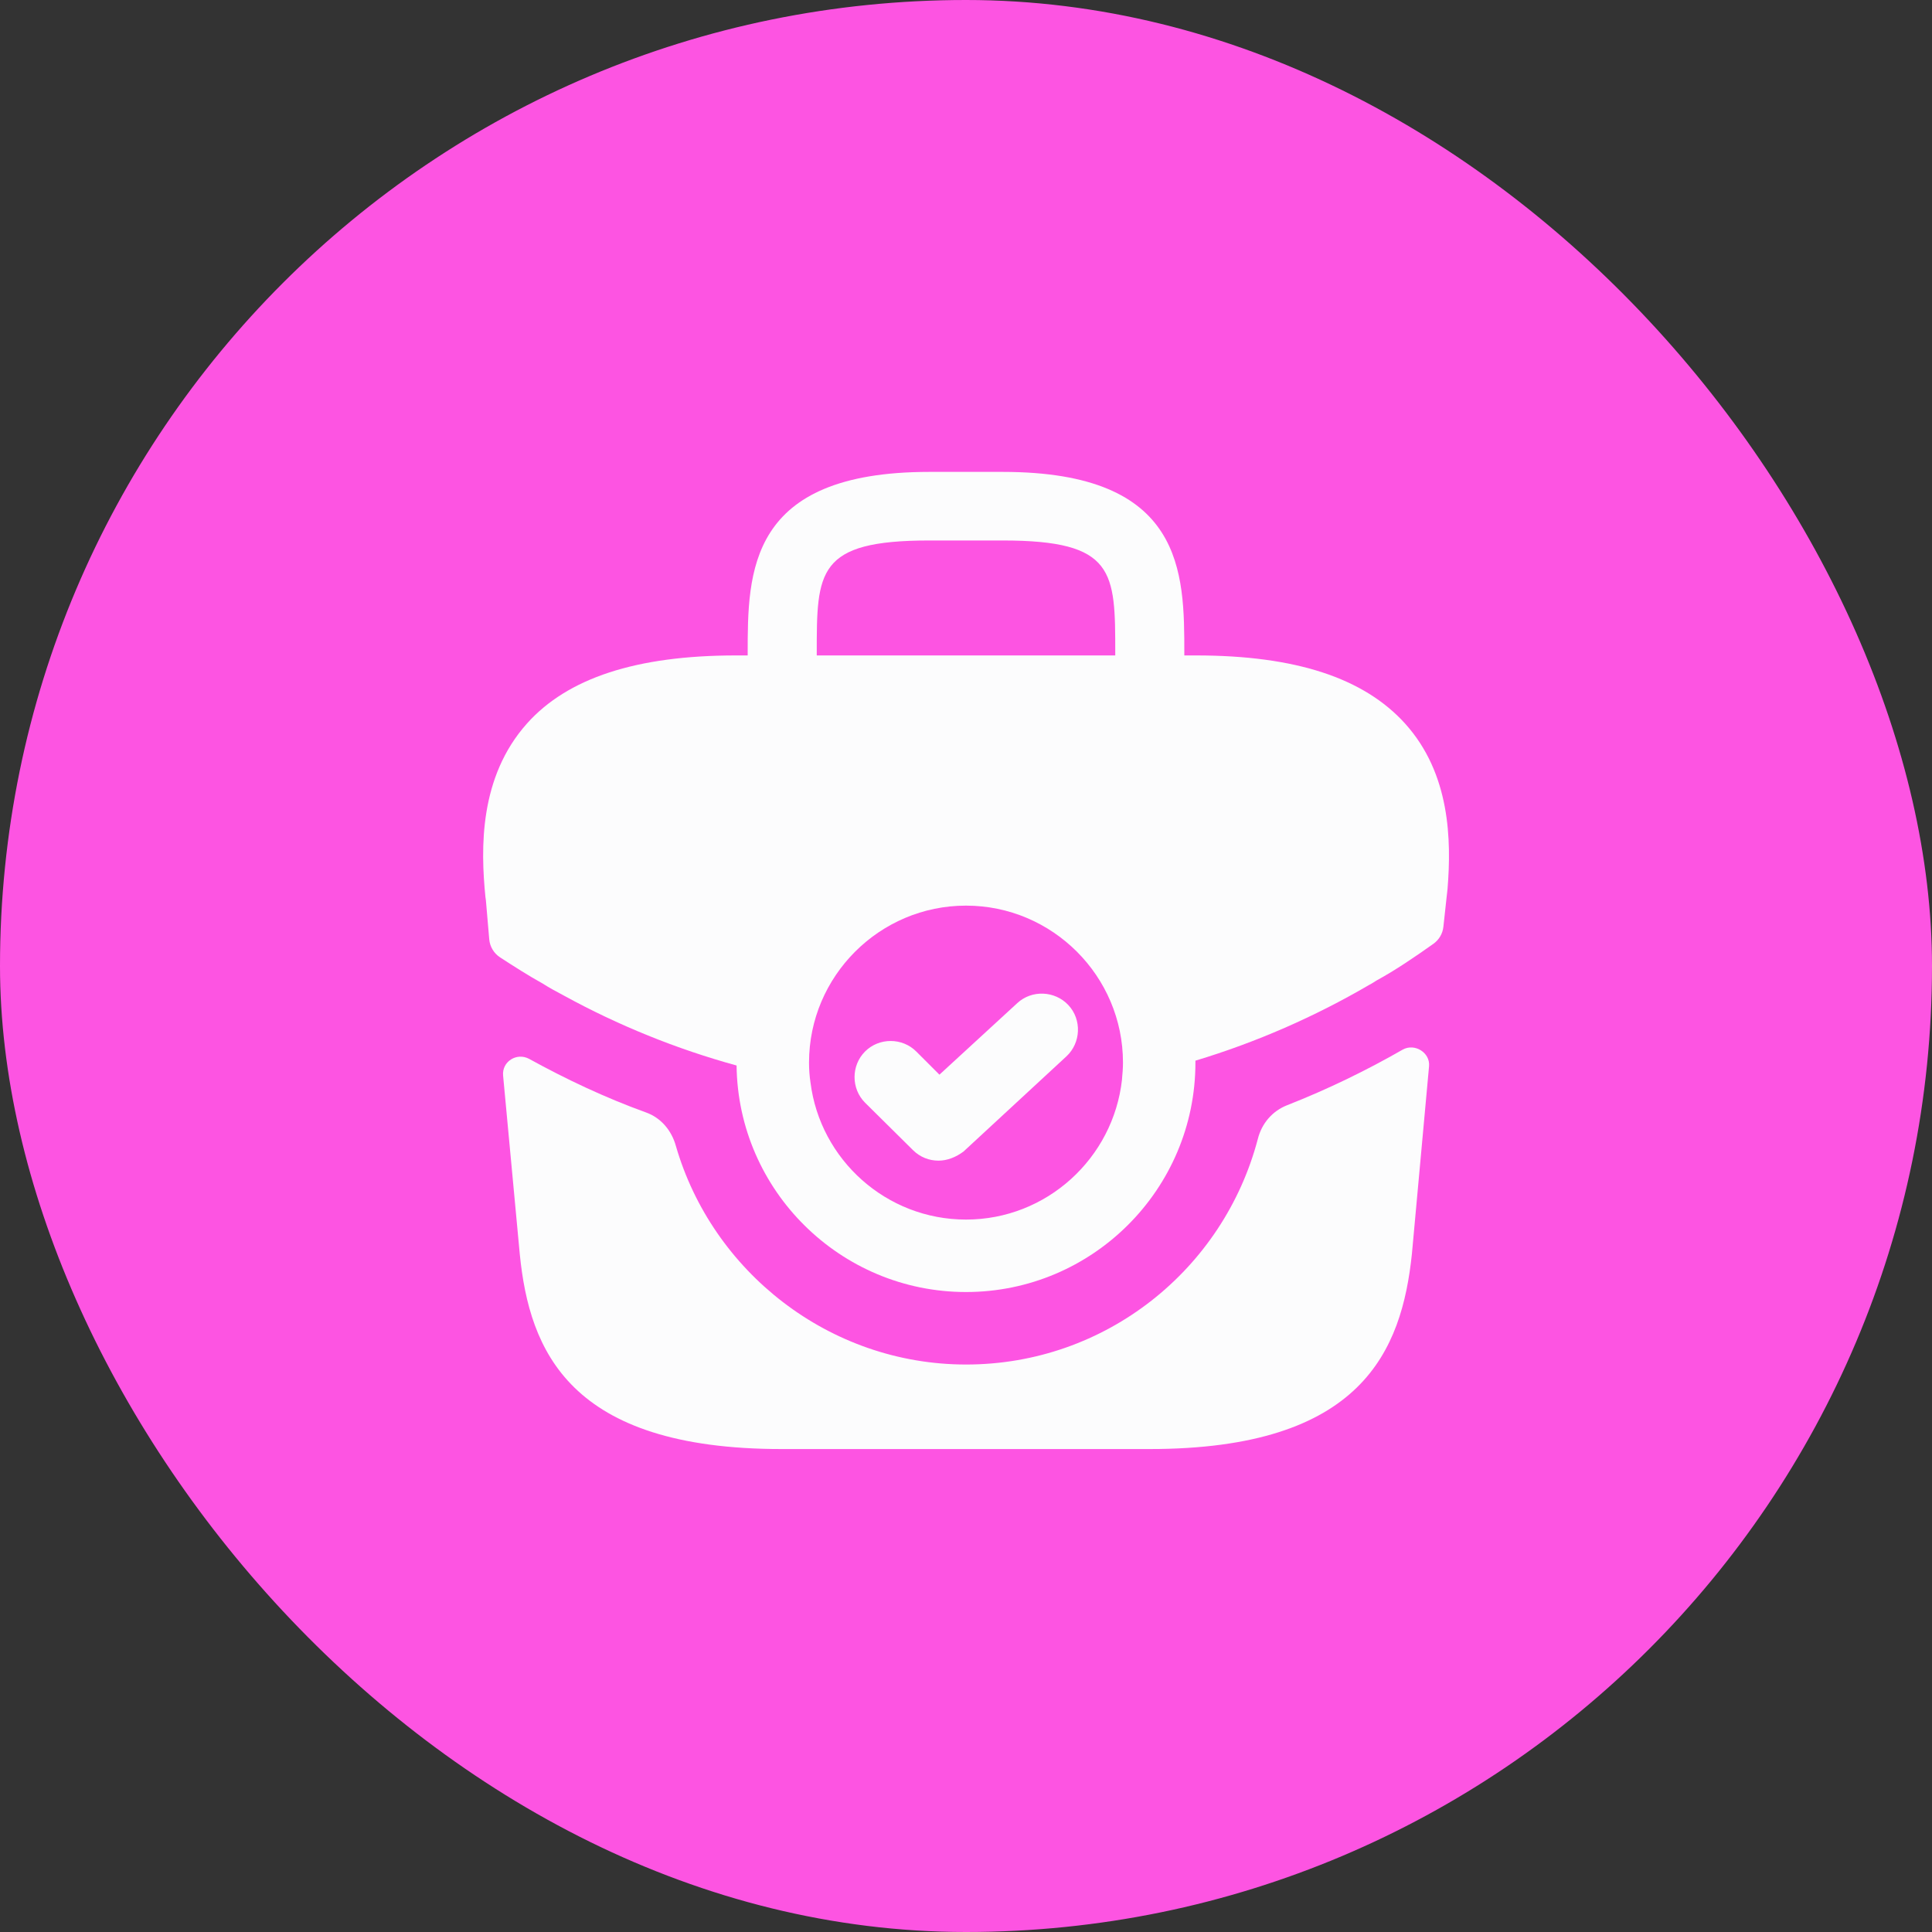 <svg width="40" height="40" viewBox="0 0 40 40" fill="none" xmlns="http://www.w3.org/2000/svg">
<rect x="0" y="0" width="40" height="40" fill="#333333" stroke="none"/>
<rect width="40" height="40" rx="20" fill="#FD54E2"/>
<path d="M29.09 14.98C28.24 14.04 26.83 13.57 24.76 13.57H24.52V13.53C24.52 11.85 24.52 9.77 20.76 9.77H19.24C15.48 9.77 15.48 11.85 15.48 13.53V13.57H15.24C13.17 13.57 11.75 14.04 10.91 14.98C9.92 16.09 9.95 17.56 10.05 18.57L10.06 18.64L10.129 19.446C10.142 19.6 10.226 19.739 10.356 19.823C10.639 20.007 10.941 20.2 11.23 20.36C11.37 20.45 11.52 20.53 11.67 20.61C12.8 21.23 14.01 21.72 15.25 22.06C15.28 24.65 17.4 26.75 20 26.75C22.62 26.75 24.75 24.62 24.75 22V21.96C26.01 21.58 27.22 21.05 28.35 20.39C28.41 20.36 28.45 20.33 28.5 20.3C28.895 20.085 29.304 19.805 29.678 19.54C29.794 19.457 29.869 19.329 29.884 19.187L29.95 18.58C29.96 18.52 29.96 18.47 29.97 18.4C30.05 17.4 30.03 16.02 29.09 14.98ZM16.91 13.53C16.91 11.83 16.91 11.19 19.24 11.19H20.76C23.09 11.19 23.09 11.83 23.09 13.53V13.57H16.91V13.53ZM20 25.25C18.35 25.25 16.98 24.01 16.78 22.41C16.76 22.28 16.75 22.14 16.75 22C16.75 20.21 18.21 18.75 20 18.75C21.79 18.75 23.25 20.21 23.25 22C23.25 22.12 23.24 22.23 23.23 22.34V22.35C23.05 23.98 21.67 25.25 20 25.25Z" fill="#FCFCFD"/>
<path d="M19.43 24.03C19.24 24.03 19.05 23.96 18.9 23.81L17.91 22.83C17.62 22.54 17.62 22.06 17.91 21.77C18.2 21.48 18.68 21.48 18.97 21.77L19.45 22.25L21.06 20.77C21.36 20.49 21.84 20.51 22.12 20.81C22.4 21.11 22.38 21.59 22.08 21.87L19.95 23.84C19.79 23.96 19.61 24.03 19.43 24.03Z" fill="#FCFCFD"/>
<path d="M29.042 21.731C29.29 21.593 29.613 21.793 29.587 22.076L29.232 25.961C29.022 27.961 28.202 30.001 23.802 30.001H16.182C11.782 30.001 10.962 27.961 10.762 25.971L10.416 22.268C10.389 21.98 10.696 21.786 10.952 21.921C11.732 22.351 12.542 22.731 13.372 23.031C13.682 23.141 13.902 23.401 13.992 23.721C14.742 26.321 17.162 28.251 20.002 28.251C22.892 28.251 25.332 26.281 26.042 23.581C26.122 23.261 26.342 23.001 26.652 22.881C27.492 22.551 28.292 22.161 29.042 21.731Z" fill="#FCFCFD"/>
</svg>
